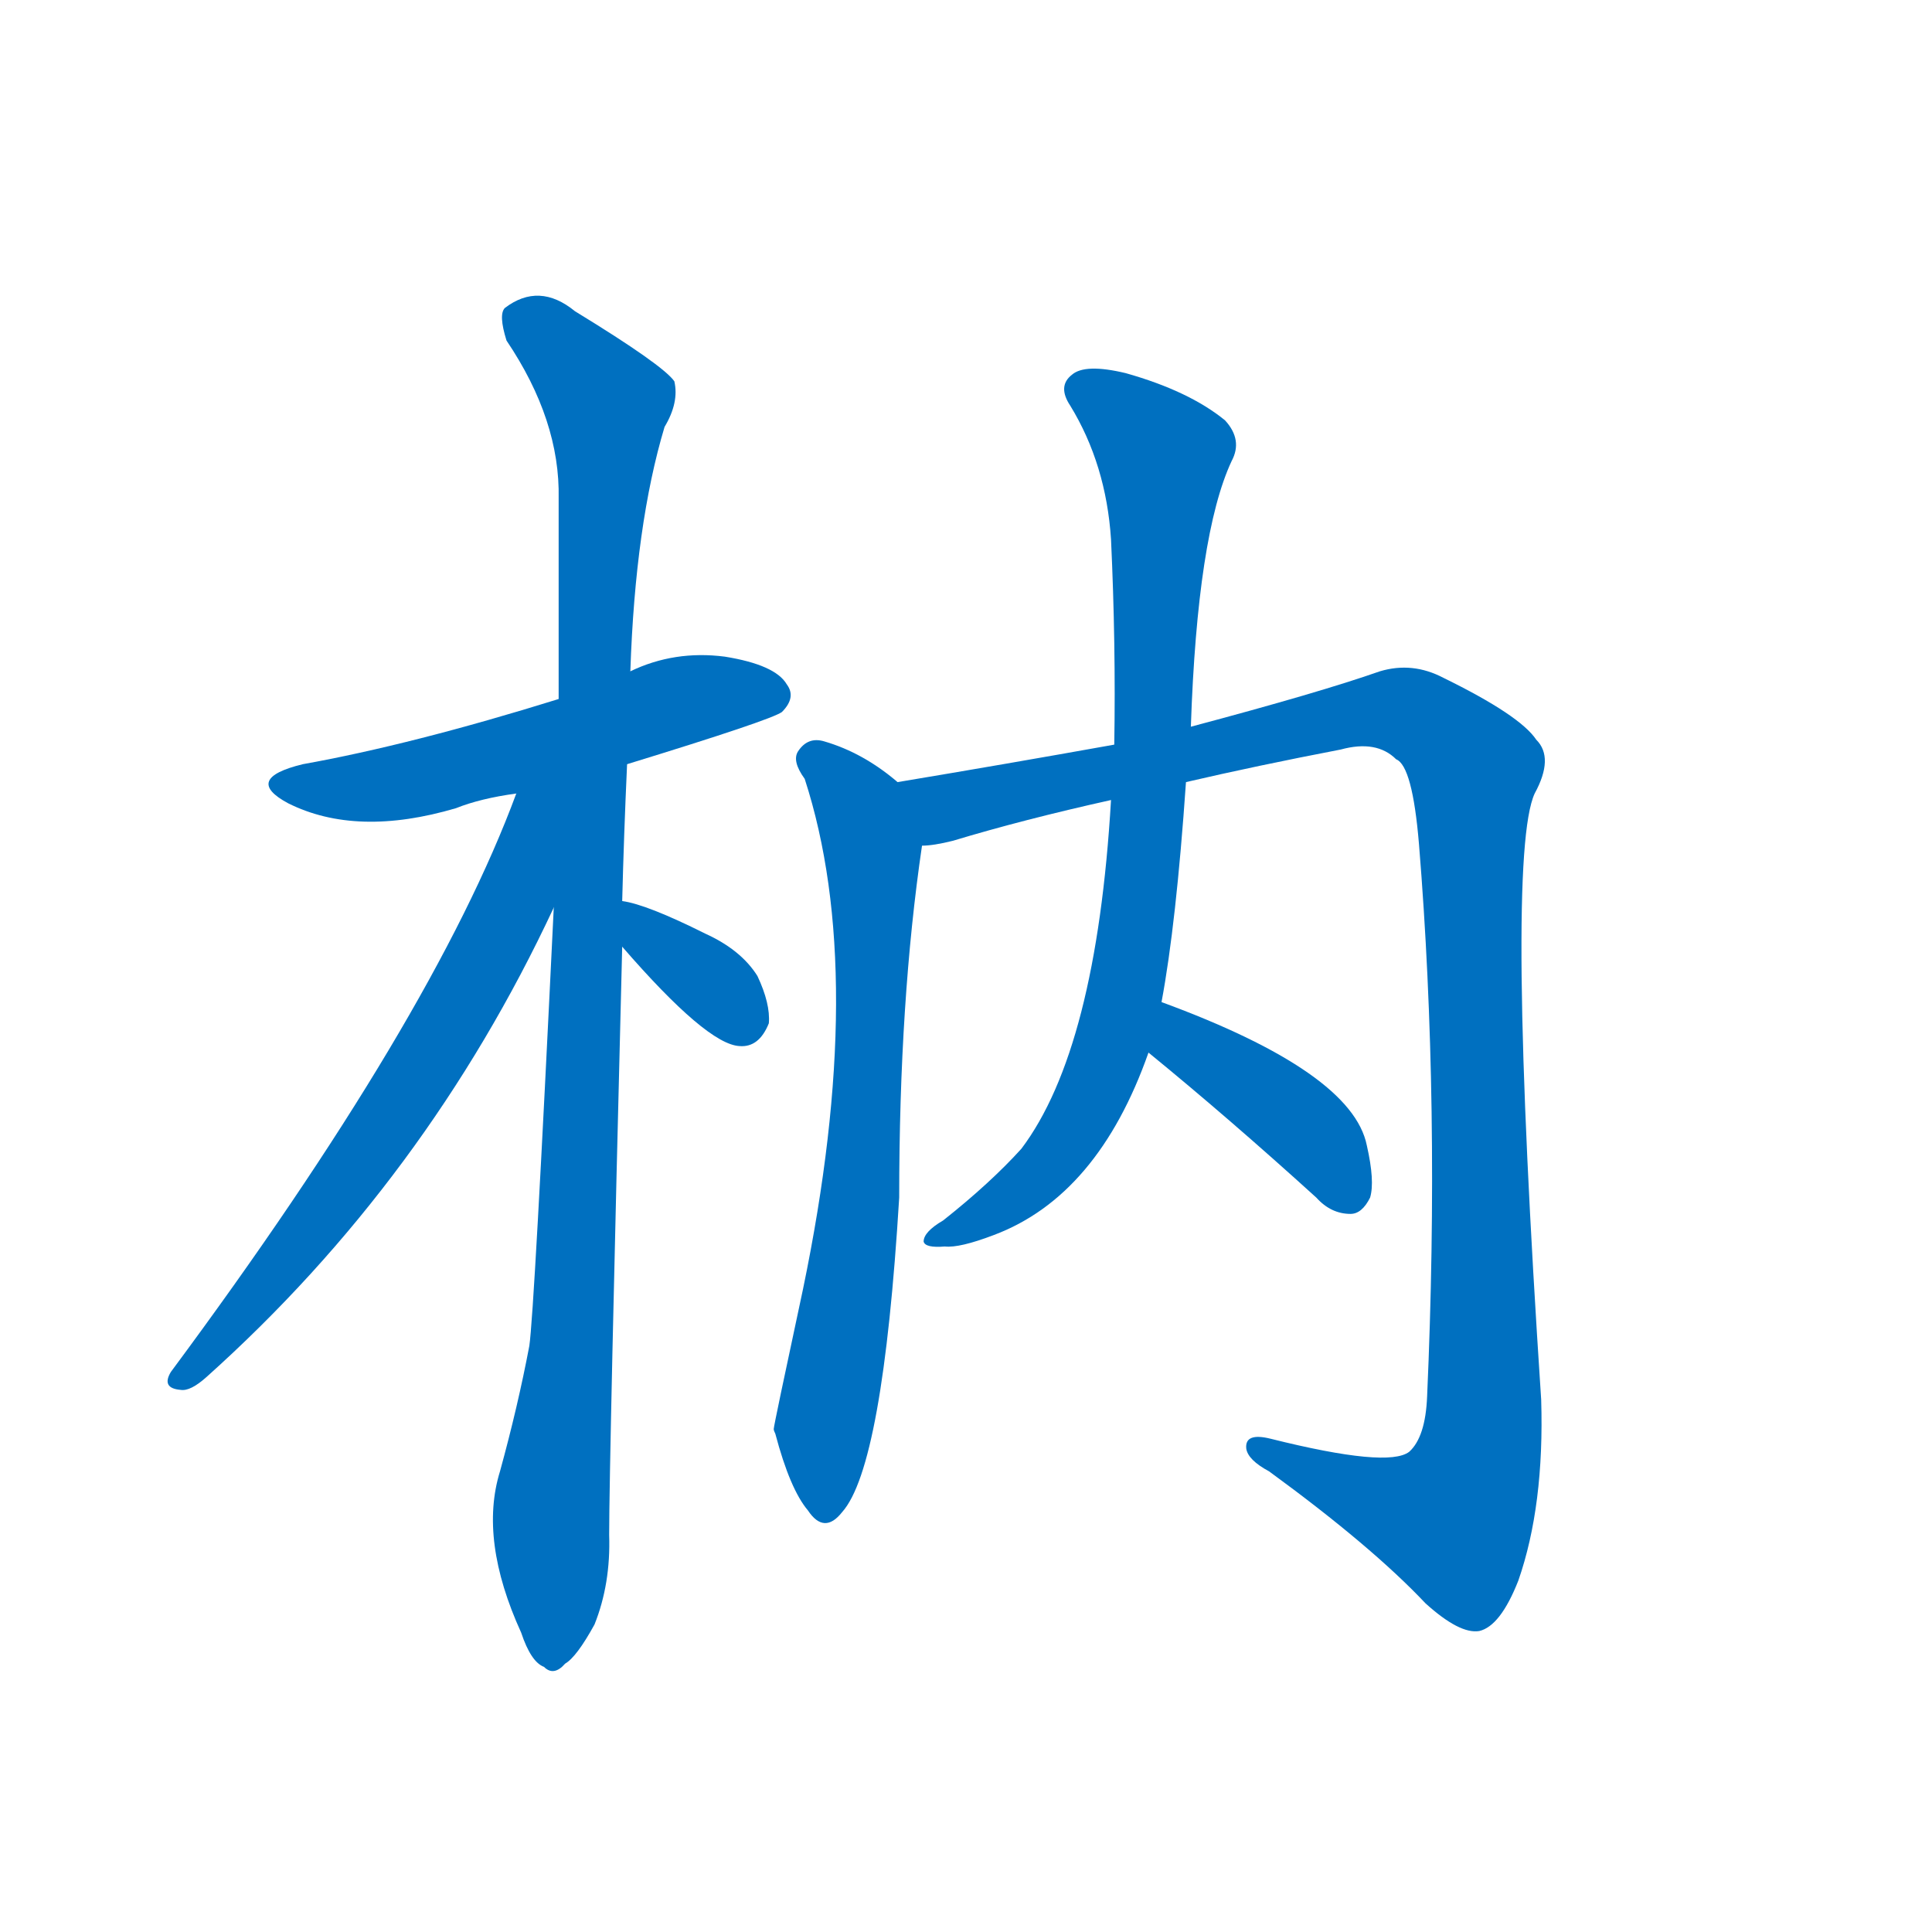 <svg width='83' height='83' >
                                <g transform="translate(3, 70) scale(0.07, -0.07)">
                                    <!-- 先将完整的字以灰色字体绘制完成，层级位于下面 -->
                                                                        <path d="M 342 531 Q 430 558 437 563 Q 446 572 440 580 Q 433 592 402 597 Q 371 601 344 588 L 300 571 Q 210 543 143 531 Q 106 522 134 507 Q 176 486 237 504 Q 252 510 274 513 L 342 531 Z" style="fill: #0070C0;"></path>
                                                                        <path d="M 339 447 Q 340 487 342 531 L 344 588 Q 347 678 365 738 Q 374 753 371 766 Q 364 776 310 809 Q 288 827 267 811 Q 263 807 268 791 Q 301 742 300 694 Q 300 636 300 571 L 297 443 Q 285 194 282 174 Q 275 137 264 97 Q 251 55 277 -2 Q 283 -20 291 -23 Q 297 -29 304 -21 Q 311 -17 322 3 Q 332 28 331 58 Q 331 101 339 419 L 339 447 Z" style="fill: #0070C0;"></path>
                                                                        <path d="M 274 513 Q 223 375 62 158 Q 56 148 68 147 Q 74 146 84 155 Q 219 276 297 443 C 343 540 287 547 274 513 Z" style="fill: #0070C0;"></path>
                                                                        <path d="M 339 419 Q 391 359 411 358 Q 423 357 429 372 Q 430 384 422 401 Q 412 417 390 427 Q 354 445 339 447 C 310 452 319 442 339 419 Z" style="fill: #0070C0;"></path>
                                                                        <path d="M 508 520 Q 487 538 463 545 Q 453 548 447 539 Q 443 533 451 522 Q 490 402 450 209 Q 432 125 432 123 Q 432 122 433 120 Q 442 86 453 73 Q 463 58 474 72 Q 499 100 509 265 Q 509 386 523 481 C 526 506 526 506 508 520 Z" style="fill: #0070C0;"></path>
                                                                        <path d="M 685 520 Q 728 530 780 540 Q 802 546 814 534 Q 824 530 828 482 Q 841 323 833 143 Q 832 118 822 109 Q 809 99 737 117 Q 721 121 722 111 Q 723 104 736 97 Q 799 51 832 16 Q 853 -3 865 -1 Q 878 2 889 30 Q 905 76 903 141 Q 881 474 899 513 Q 911 535 900 546 Q 890 561 843 584 Q 824 594 804 588 Q 767 575 688 554 L 641 543 Q 574 531 508 520 C 478 515 494 475 523 481 Q 530 481 542 484 Q 585 497 639 509 L 685 520 Z" style="fill: #0070C0;"></path>
                                                                        <path d="M 670 385 Q 679 433 685 520 L 688 554 Q 692 672 713 717 Q 720 730 709 742 Q 687 760 648 771 Q 623 777 615 770 Q 606 763 614 751 Q 636 715 639 669 Q 642 605 641 543 L 639 509 Q 630 356 584 295 Q 565 274 536 251 Q 524 244 524 238 Q 525 234 537 235 Q 546 234 567 242 Q 631 266 662 354 L 670 385 Z" style="fill: #0070C0;"></path>
                                                                        <path d="M 662 354 Q 711 314 765 265 Q 774 255 786 255 Q 793 255 798 265 Q 801 275 796 297 Q 787 342 670 385 C 642 395 639 373 662 354 Z" style="fill: #0070C0;"></path>
                                    
                                    
                                                                                                                                                                                                                                                                                                                                                                                                                                                                                                                                                                                                                                                                                                            </g>
                            </svg>